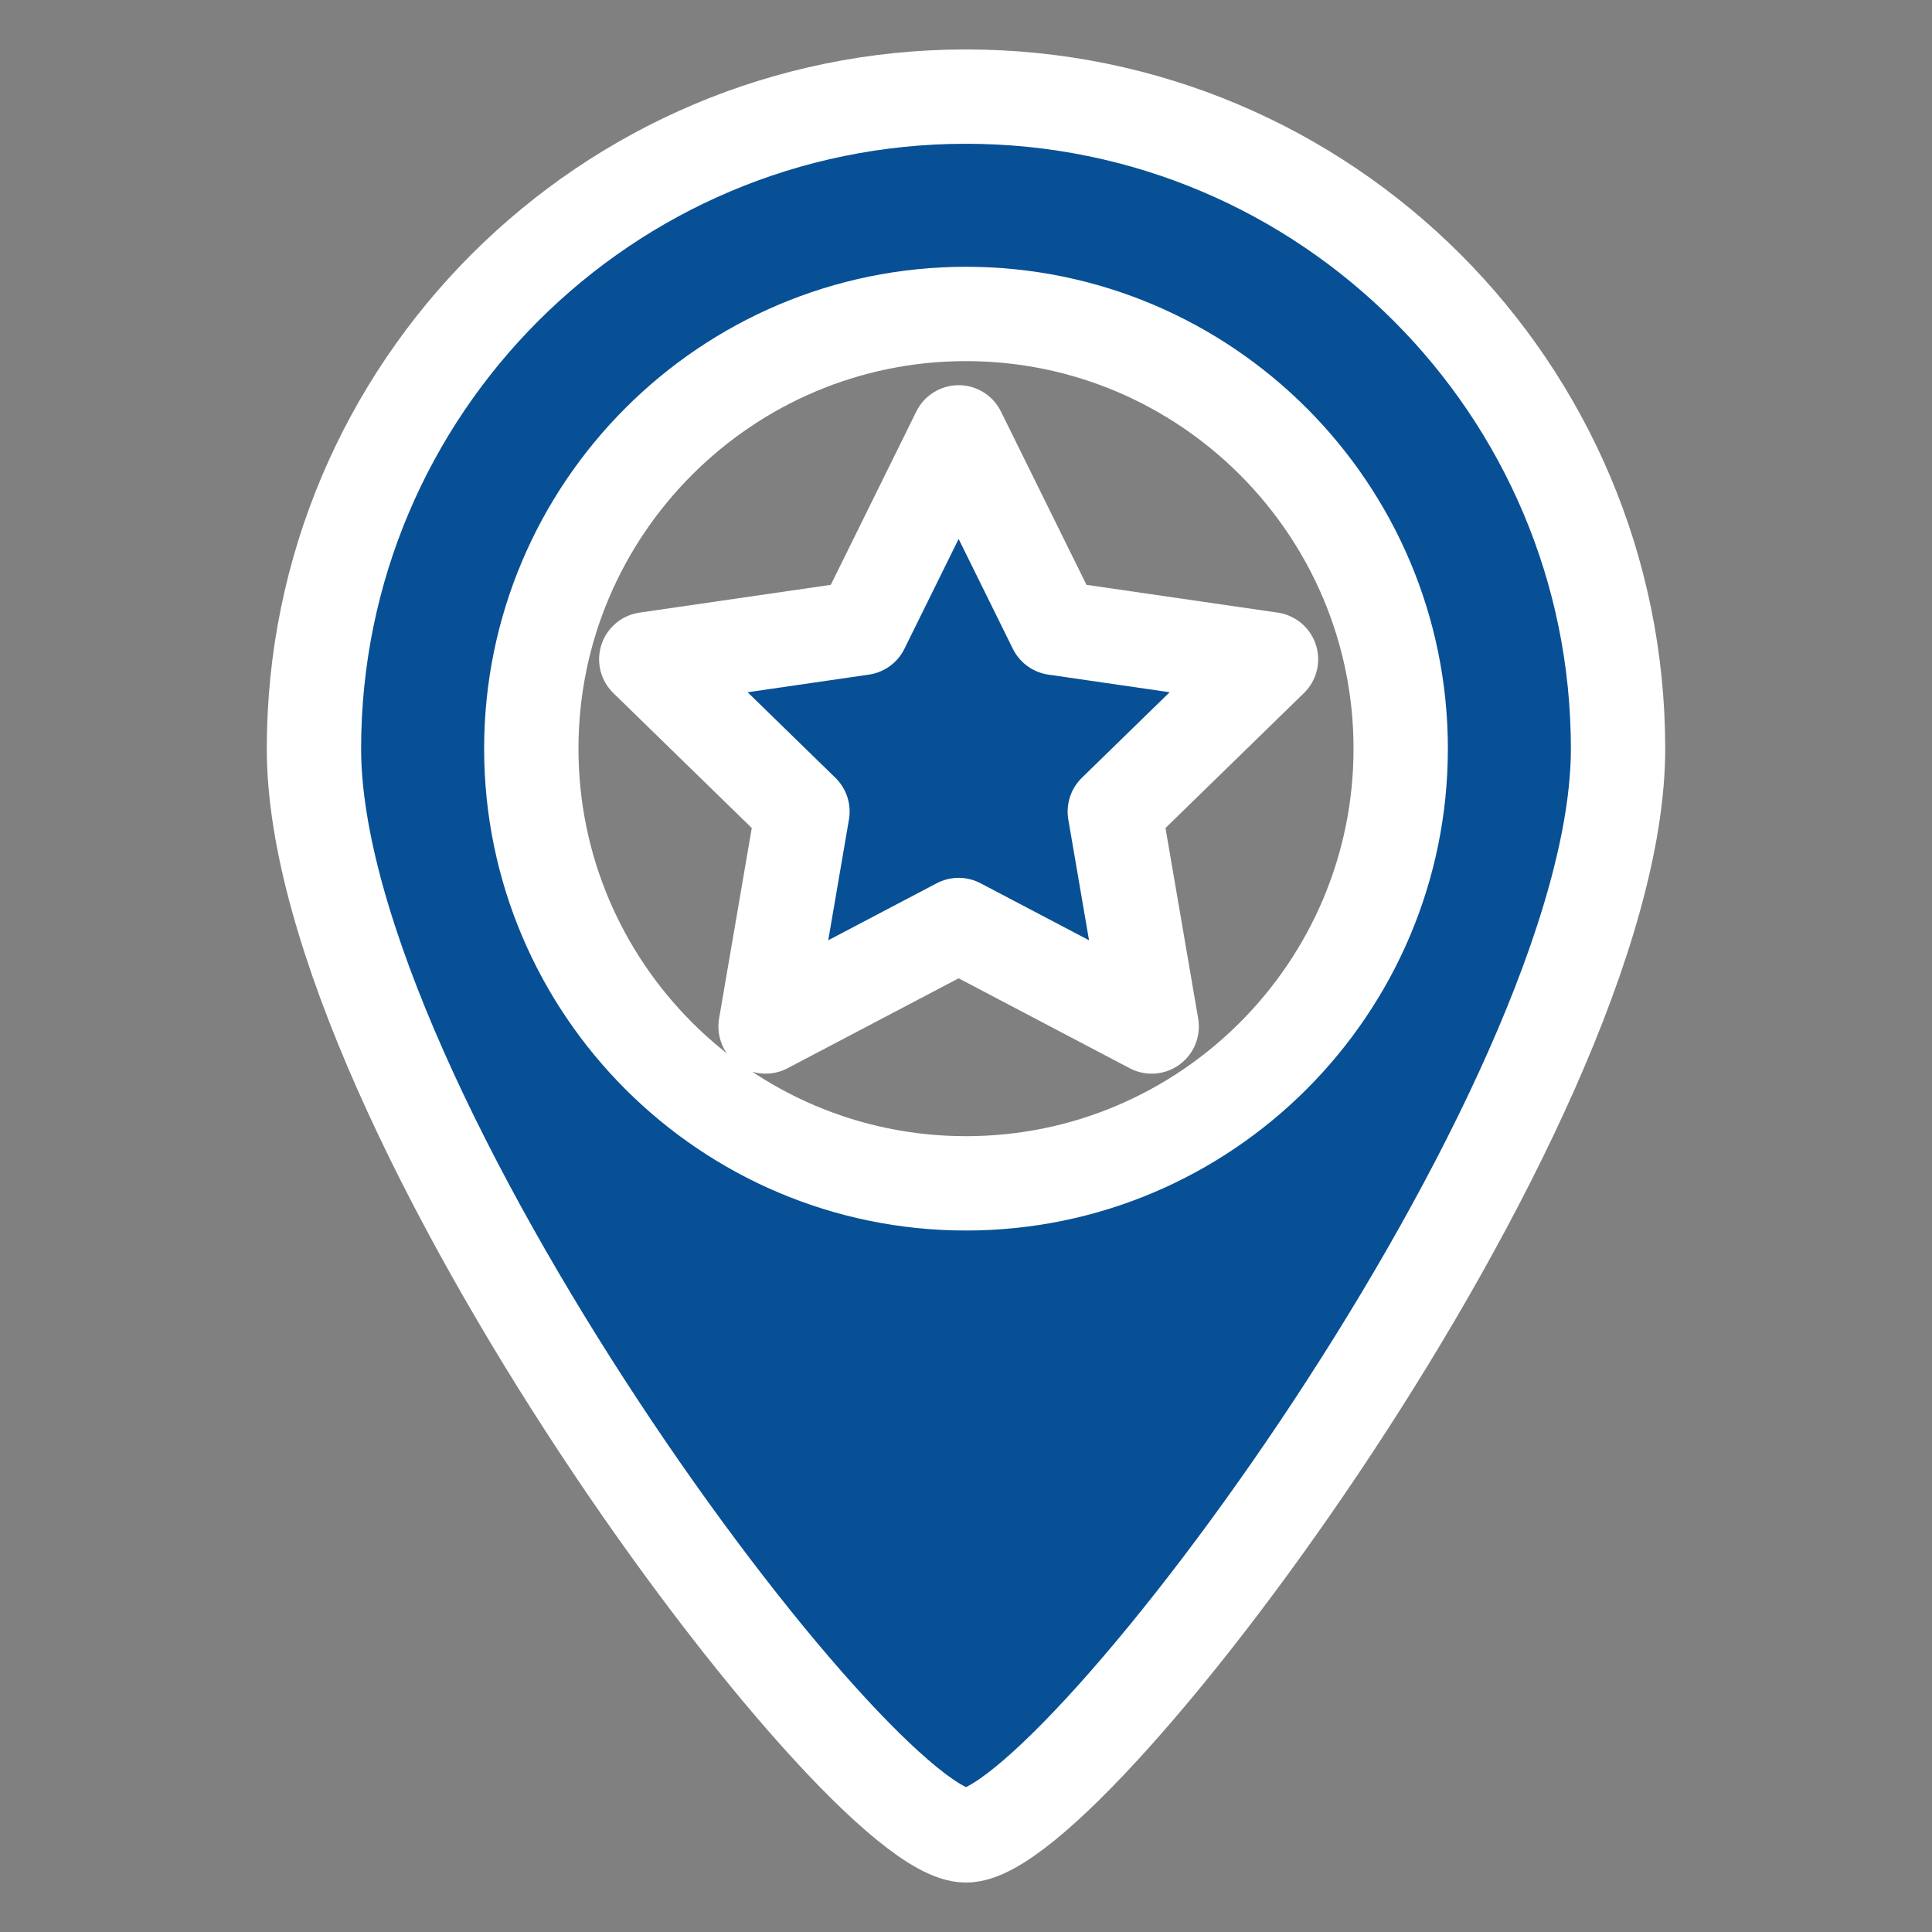 <svg xmlns="http://www.w3.org/2000/svg" xmlns:svg="http://www.w3.org/2000/svg" id="Layer_1" width="512" height="512" x="0" y="0" enable-background="new 0 0 512 512" version="1.1" viewBox="0 0 512 512" xml:space="preserve"><rect x="0" y="0" width="512" height="512" fill="#808080" stroke="none"/><g id="g3754" style="fill:#085095;fill-opacity:1;stroke:#fff;stroke-opacity:1;stroke-width:25;stroke-miterlimit:4;stroke-dasharray:none;stroke-linejoin:round;stroke-linecap:round"><path style="stroke:#fff;stroke-width:25;stroke-miterlimit:4;stroke-opacity:1;stroke-dasharray:none;fill:#085095;fill-opacity:1;stroke-linejoin:round;stroke-linecap:round" id="path3770" d="m 256,25.6 c -95.428,0 -172.8,77.372 -172.8,172.8 0,95.428 144,288 172.8,288 28.8,0 172.8,-192.572 172.8,-288 C 428.8,102.972 351.428,25.6 256,25.6 z m 0,288 c -63.535,0 -115.2,-51.694 -115.2,-115.2 0,-63.506 51.665,-115.2 115.2,-115.2 63.535,0 115.2,51.694 115.2,115.2 0,63.506 -51.665,115.2 -115.2,115.2 z"/><polygon style="fill:#085095;stroke:#fff;stroke-width:69.444;stroke-linecap:round;stroke-linejoin:round;stroke-miterlimit:4;stroke-opacity:1;stroke-dasharray:none;fill-opacity:1" id="polygon3" stroke-miterlimit="10" points="374.185 309.08 401.33 467.31 259.216 392.612 117.104 467.31 144.25 309.08 29.274 197.007 188.165 173.919 259.216 29.942 330.27 173.919 489.16 197.007" transform="matrix(0.36,0,0,0.36,160.729,103.8)"/></g></svg>